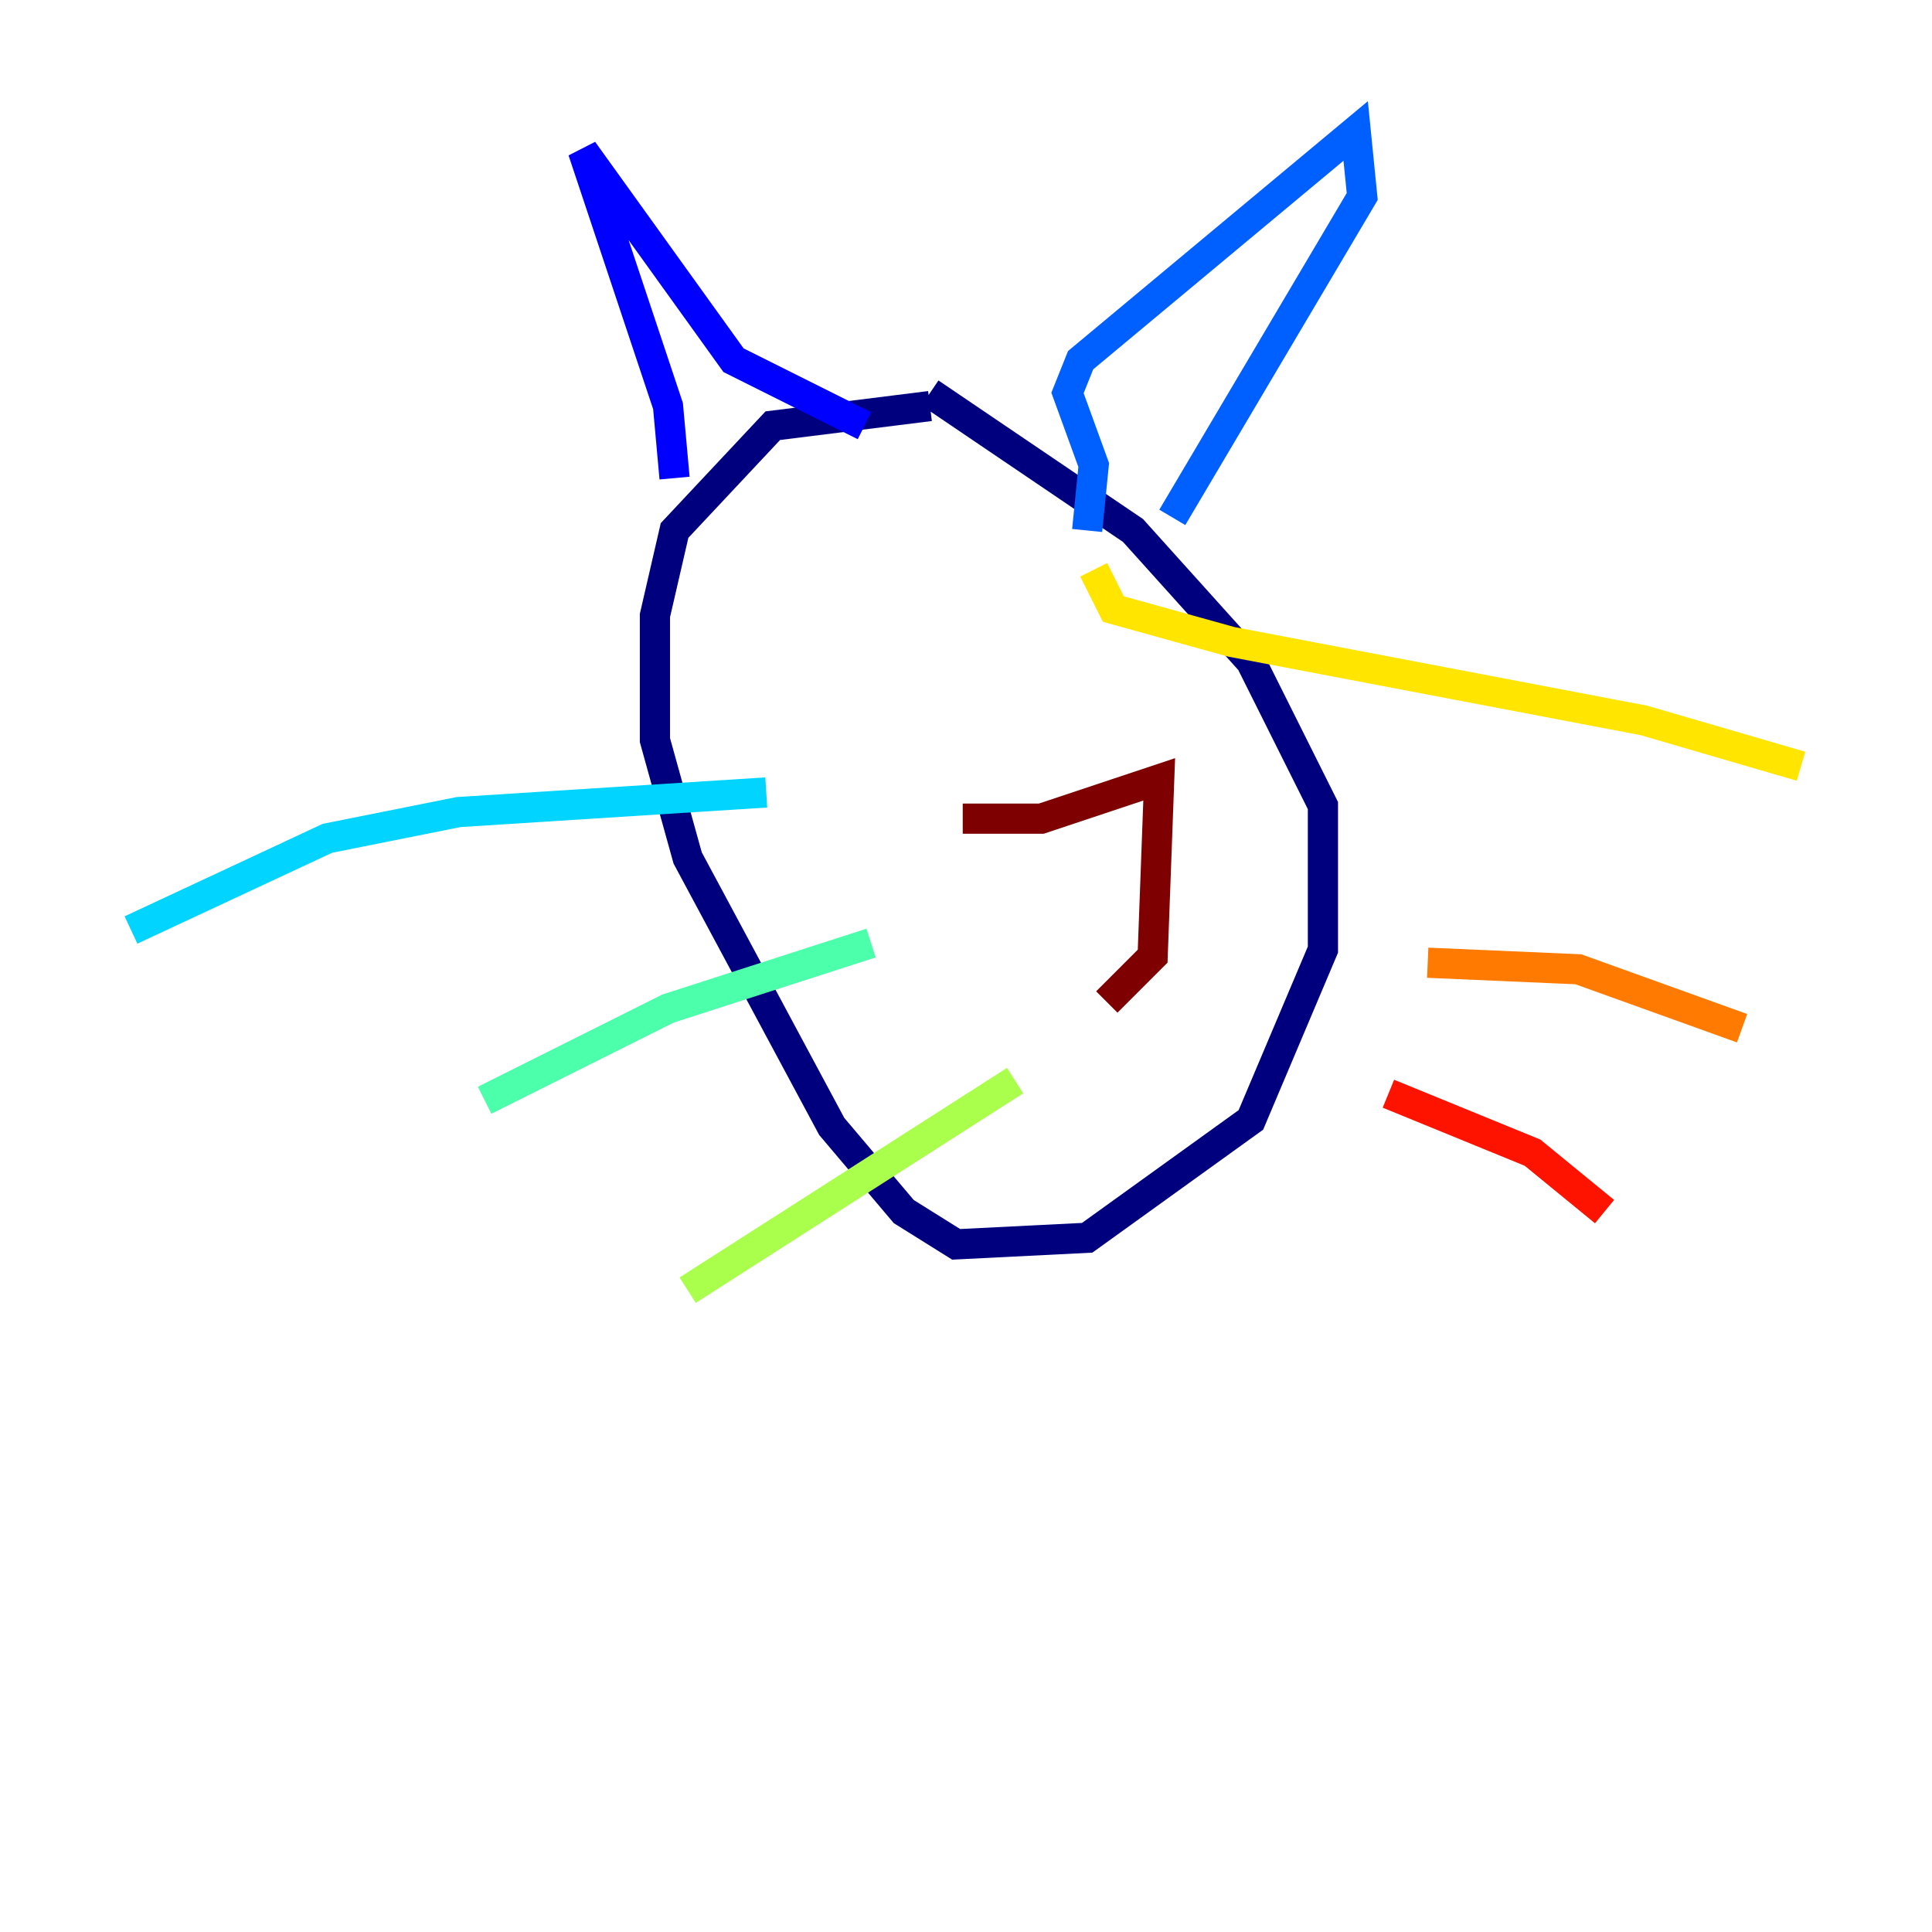<?xml version="1.0" encoding="utf-8" ?>
<svg baseProfile="tiny" height="128" version="1.2" viewBox="0,0,128,128" width="128" xmlns="http://www.w3.org/2000/svg" xmlns:ev="http://www.w3.org/2001/xml-events" xmlns:xlink="http://www.w3.org/1999/xlink"><defs /><polyline fill="none" points="61.614,26.902 51.2,28.203 44.691,35.146 43.39,40.786 43.39,49.031 45.559,56.841 55.105,74.63 59.878,80.271 63.349,82.441 72.027,82.007 82.875,74.197 87.647,62.915 87.647,53.37 82.875,43.824 75.064,35.146 61.614,26.034" stroke="#00007f" stroke-width="2" /><polyline fill="none" points="44.691,31.675 44.258,26.902 38.617,9.98 48.597,23.864 57.275,28.203" stroke="#0000fe" stroke-width="2" /><polyline fill="none" points="72.027,35.146 72.461,30.807 70.725,26.034 71.593,23.864 89.817,8.678 90.251,13.017 77.668,34.278" stroke="#0060ff" stroke-width="2" /><polyline fill="none" points="50.766,52.502 30.373,53.803 21.695,55.539 8.678,61.614" stroke="#00d4ff" stroke-width="2" /><polyline fill="none" points="57.709,62.481 44.258,66.82 32.108,72.895" stroke="#4cffaa" stroke-width="2" /><polyline fill="none" points="67.254,71.593 45.559,85.478" stroke="#aaff4c" stroke-width="2" /><polyline fill="none" points="72.461,37.749 73.763,40.352 81.573,42.522 108.909,47.729 119.322,50.766" stroke="#ffe500" stroke-width="2" /><polyline fill="none" points="94.59,63.783 104.57,64.217 115.417,68.122" stroke="#ff7a00" stroke-width="2" /><polyline fill="none" points="91.986,72.461 101.532,76.366 106.305,80.271" stroke="#fe1200" stroke-width="2" /><polyline fill="none" points="63.783,54.237 68.99,54.237 76.8,51.634 76.366,63.349 73.329,66.386" stroke="#7f0000" stroke-width="2" /></svg>